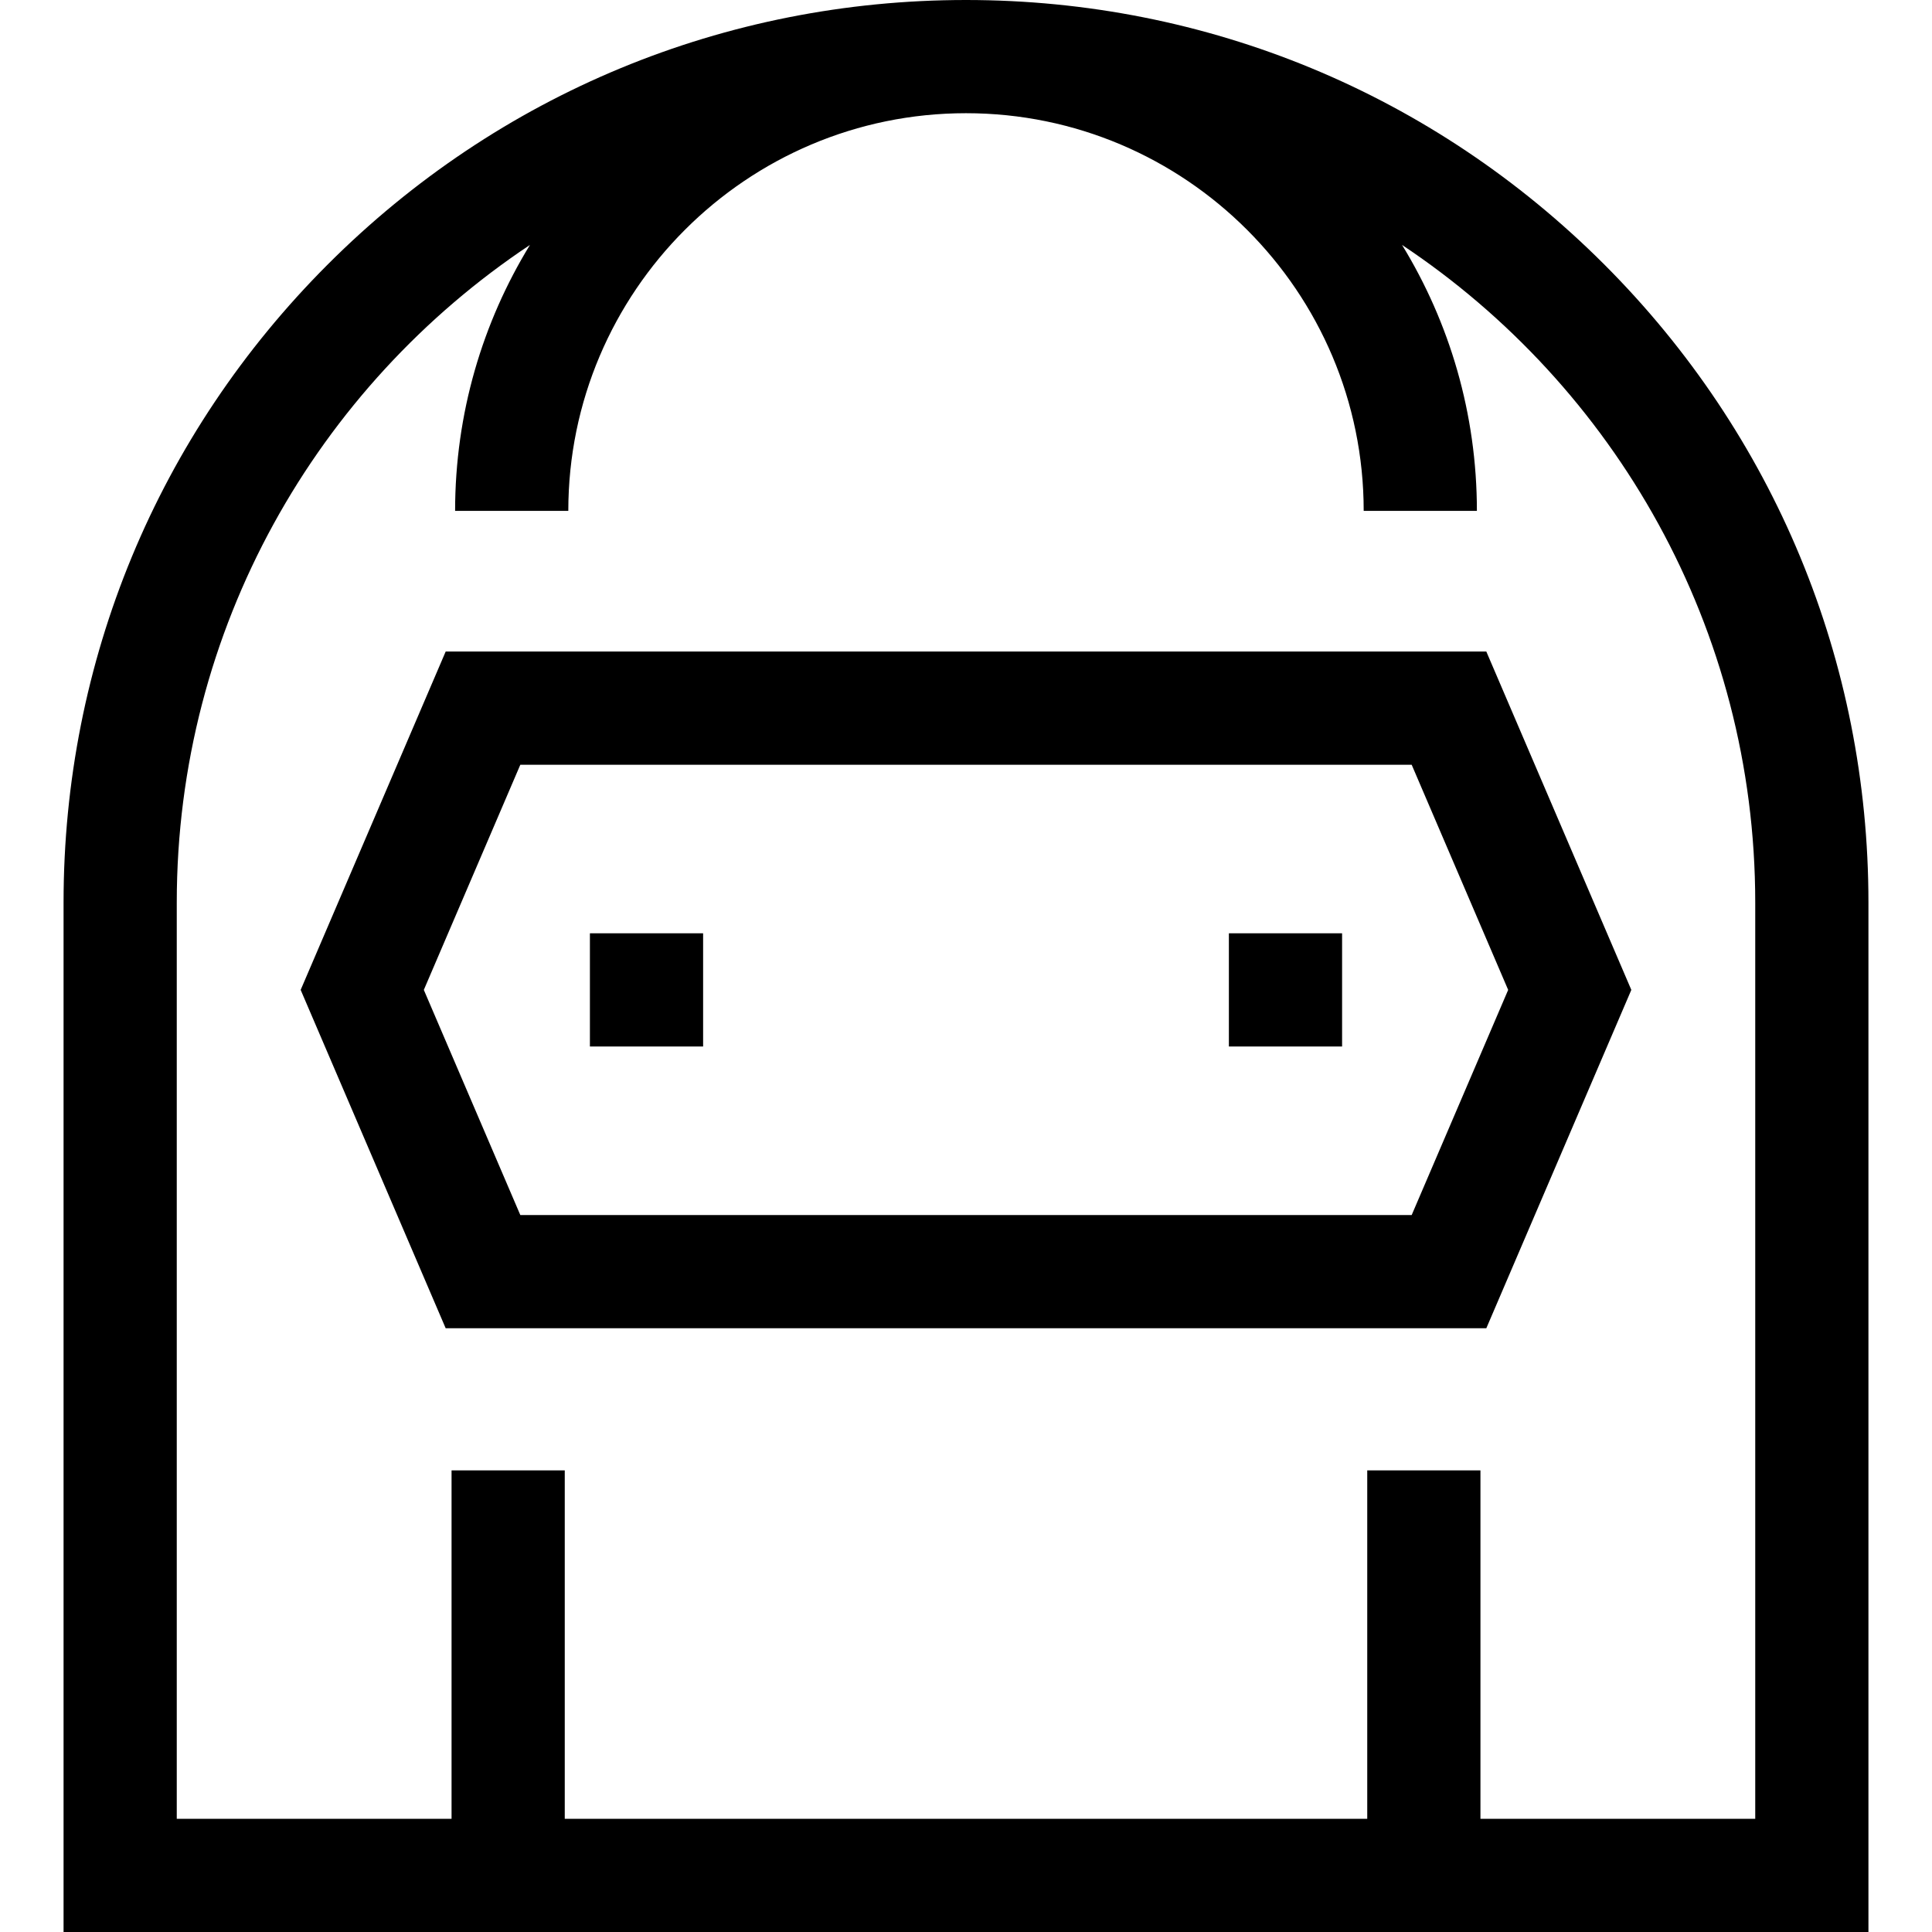<svg id="Capa_1" enable-background="new 0 0 512 512" height="512" viewBox="0 0 512 512" width="512" xmlns="http://www.w3.org/2000/svg"><g><path d="m425.108 70.047c-45.17-45.171-105.227-70.047-169.108-70.047h-.001c-63.88 0-123.937 24.876-169.107 70.047-45.17 45.17-70.047 105.227-70.047 169.108v272.845h478.31v-272.846c0-63.88-24.876-123.937-70.047-169.107zm40.047 411.953h-72.822v-92.334h-30v92.334h-212.666v-92.334h-30v92.334h-72.822v-242.846c0-72.636 37.227-136.732 93.595-174.241-12.575 20.543-19.833 44.679-19.833 70.479h30c0-58.113 47.279-105.392 105.392-105.392s105.393 47.279 105.393 105.392h30c0-25.801-7.258-49.937-19.834-70.481 56.37 37.508 93.597 101.606 93.597 174.243z"/><path d="m156.333 247.333h30v30h-30z"/><path d="m325.667 247.333h30v30h-30z"/><path d="m118.109 172.667-38.429 89.666 38.429 89.667h275.781l38.429-89.667-38.429-89.667h-275.781zm256 149.333h-236.219l-25.571-59.667 25.571-59.667h236.219l25.571 59.667z"/></g></svg>